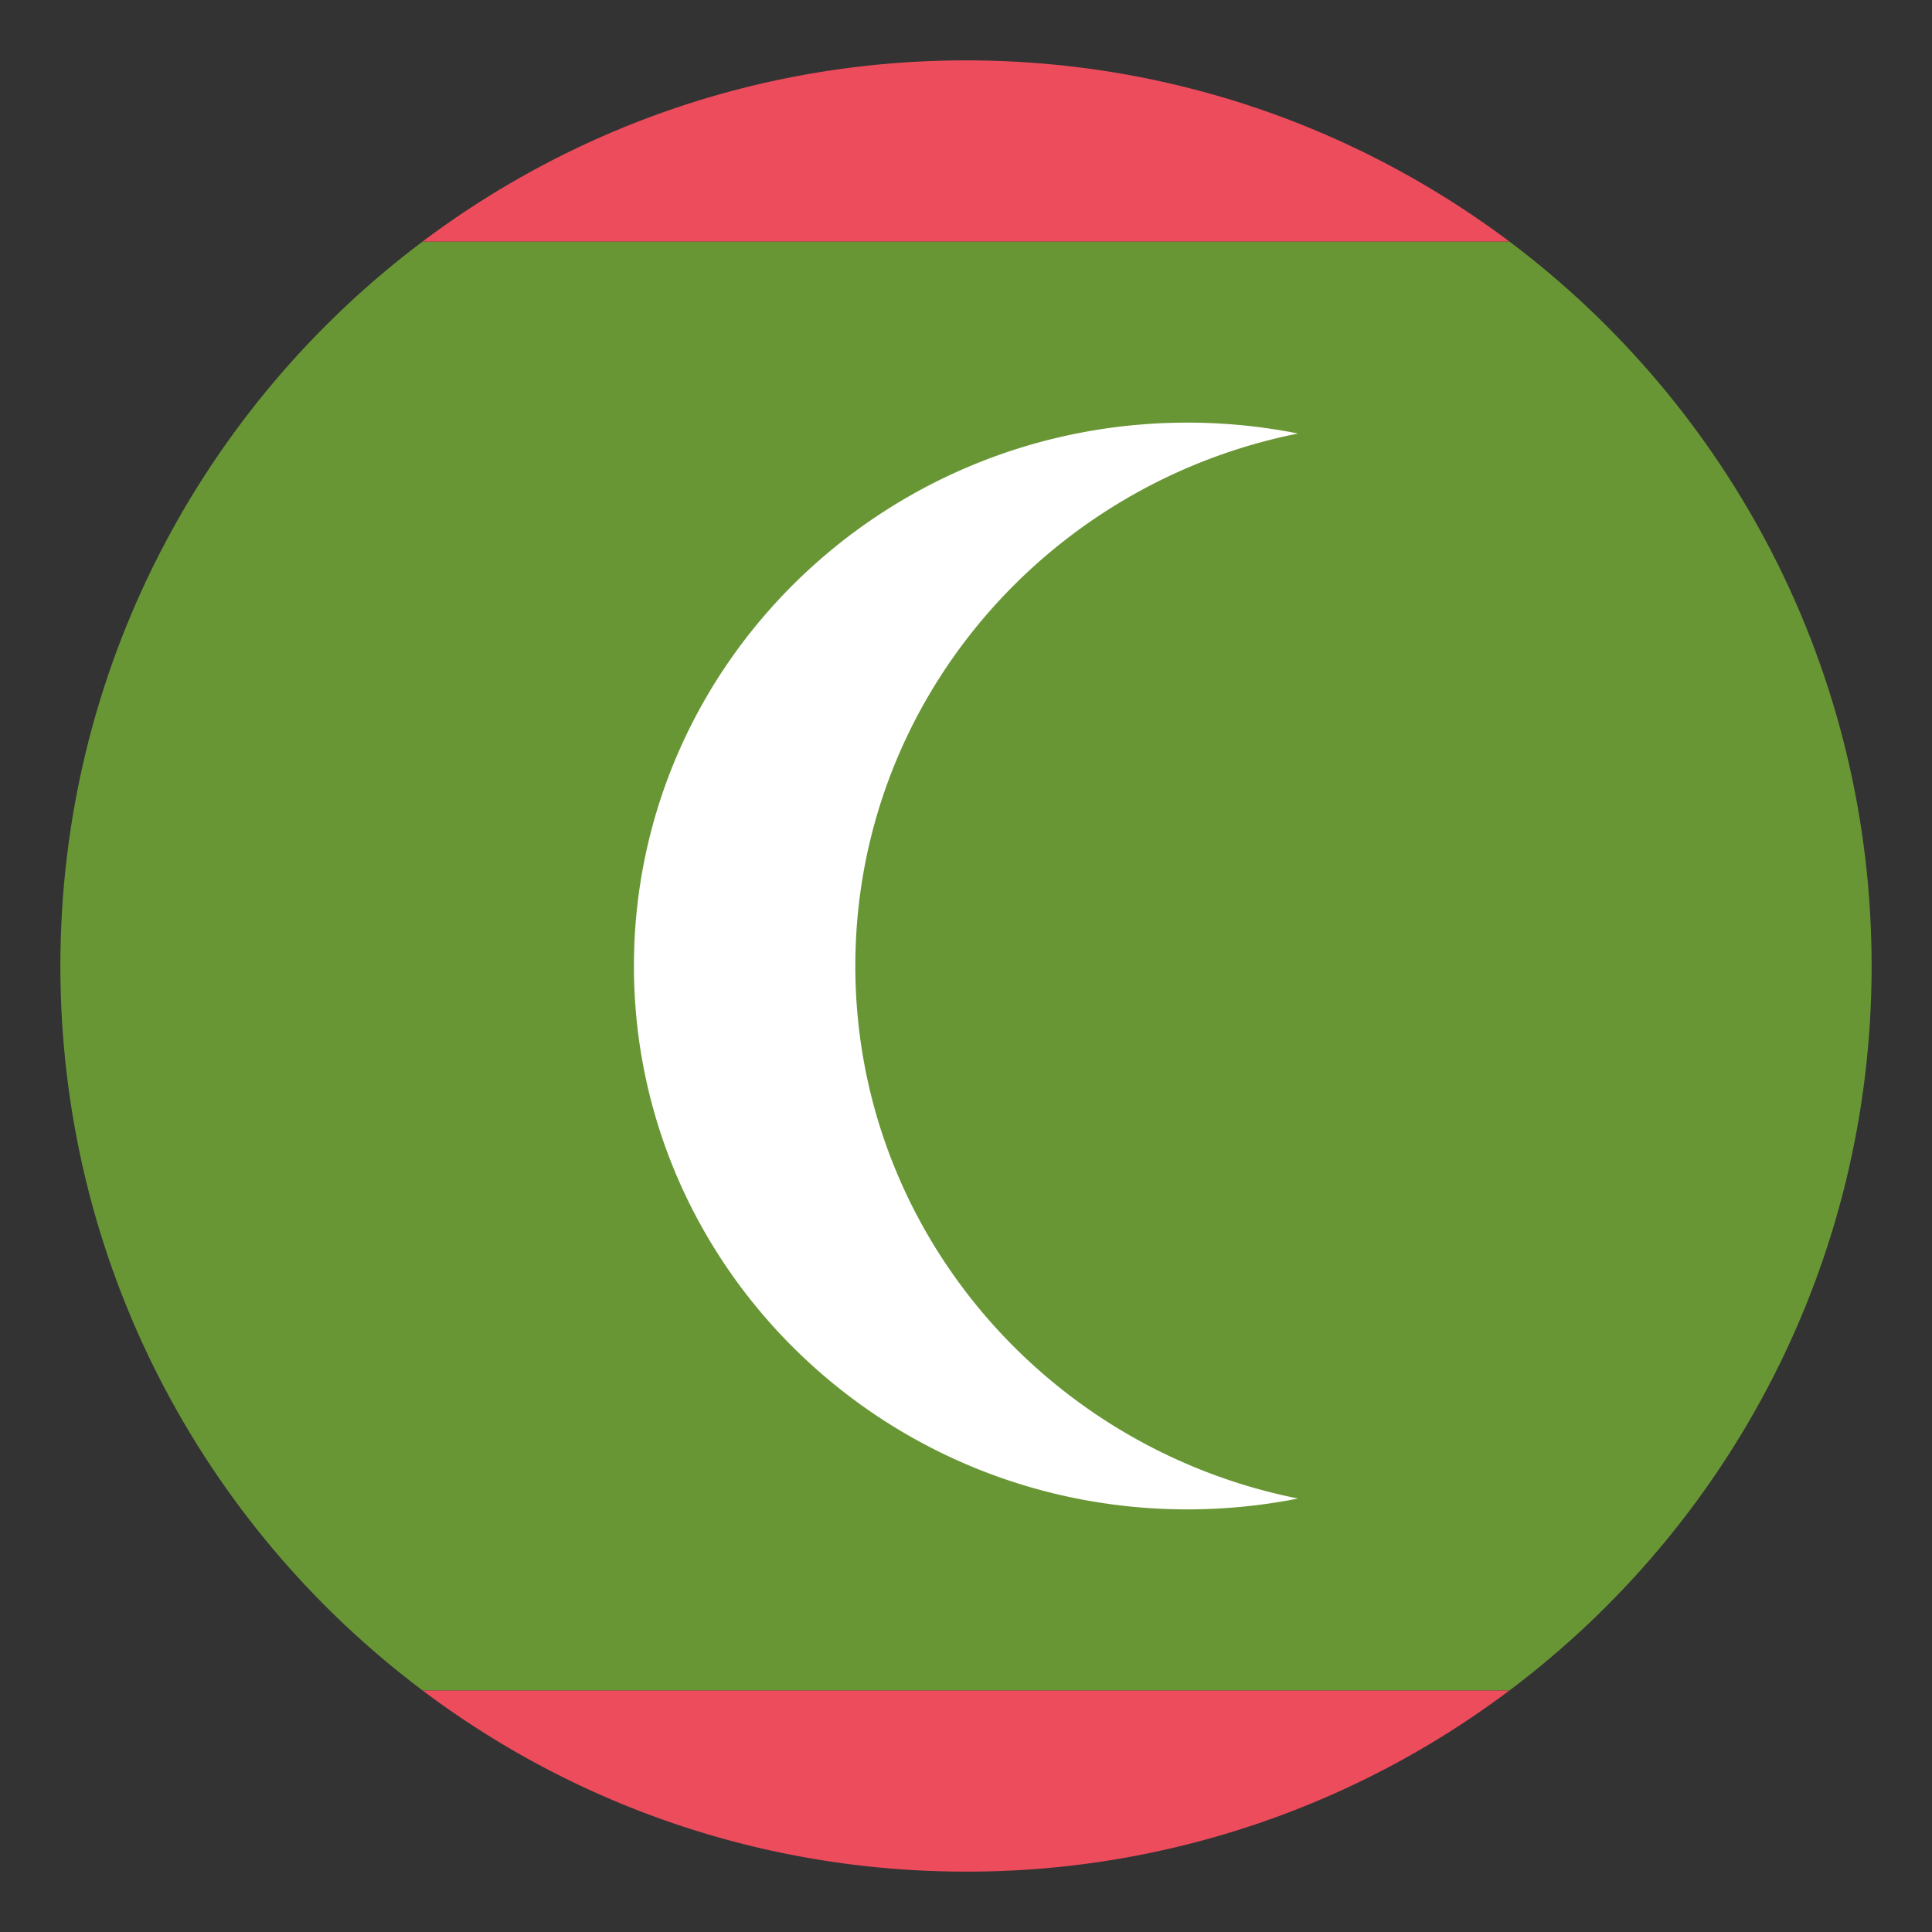 <svg xmlns="http://www.w3.org/2000/svg" viewBox="0 0 64 64"><rect x="0" y="0" width="64" height="64" fill="#333333" stroke="none"/><path fill="#699635" d="M2 32c0 9.814 4.714 18.527 12 24h36.001C57.286 50.527 62 41.814 62 32S57.286 13.475 50.001 8H14C6.714 13.475 2 22.186 2 32z"/><g fill="#ed4c5c"><path d="M14 8h36c-5.02-3.766-11.247-6-18-6S19.014 4.234 14 8M32 62a29.856 29.856 0 0 0 18-6H14c5.01 3.768 11.246 6 18 6"/></g><path fill="#fff" d="M43 49.641C34.63 47.971 28.334 40.707 28.334 32S34.63 16.029 43 14.361A18.764 18.764 0 0 0 39.334 14C29.207 14 21 22.061 21 32c0 9.941 8.207 18 18.334 18 1.253 0 2.482-.125 3.666-.359z"/></svg>